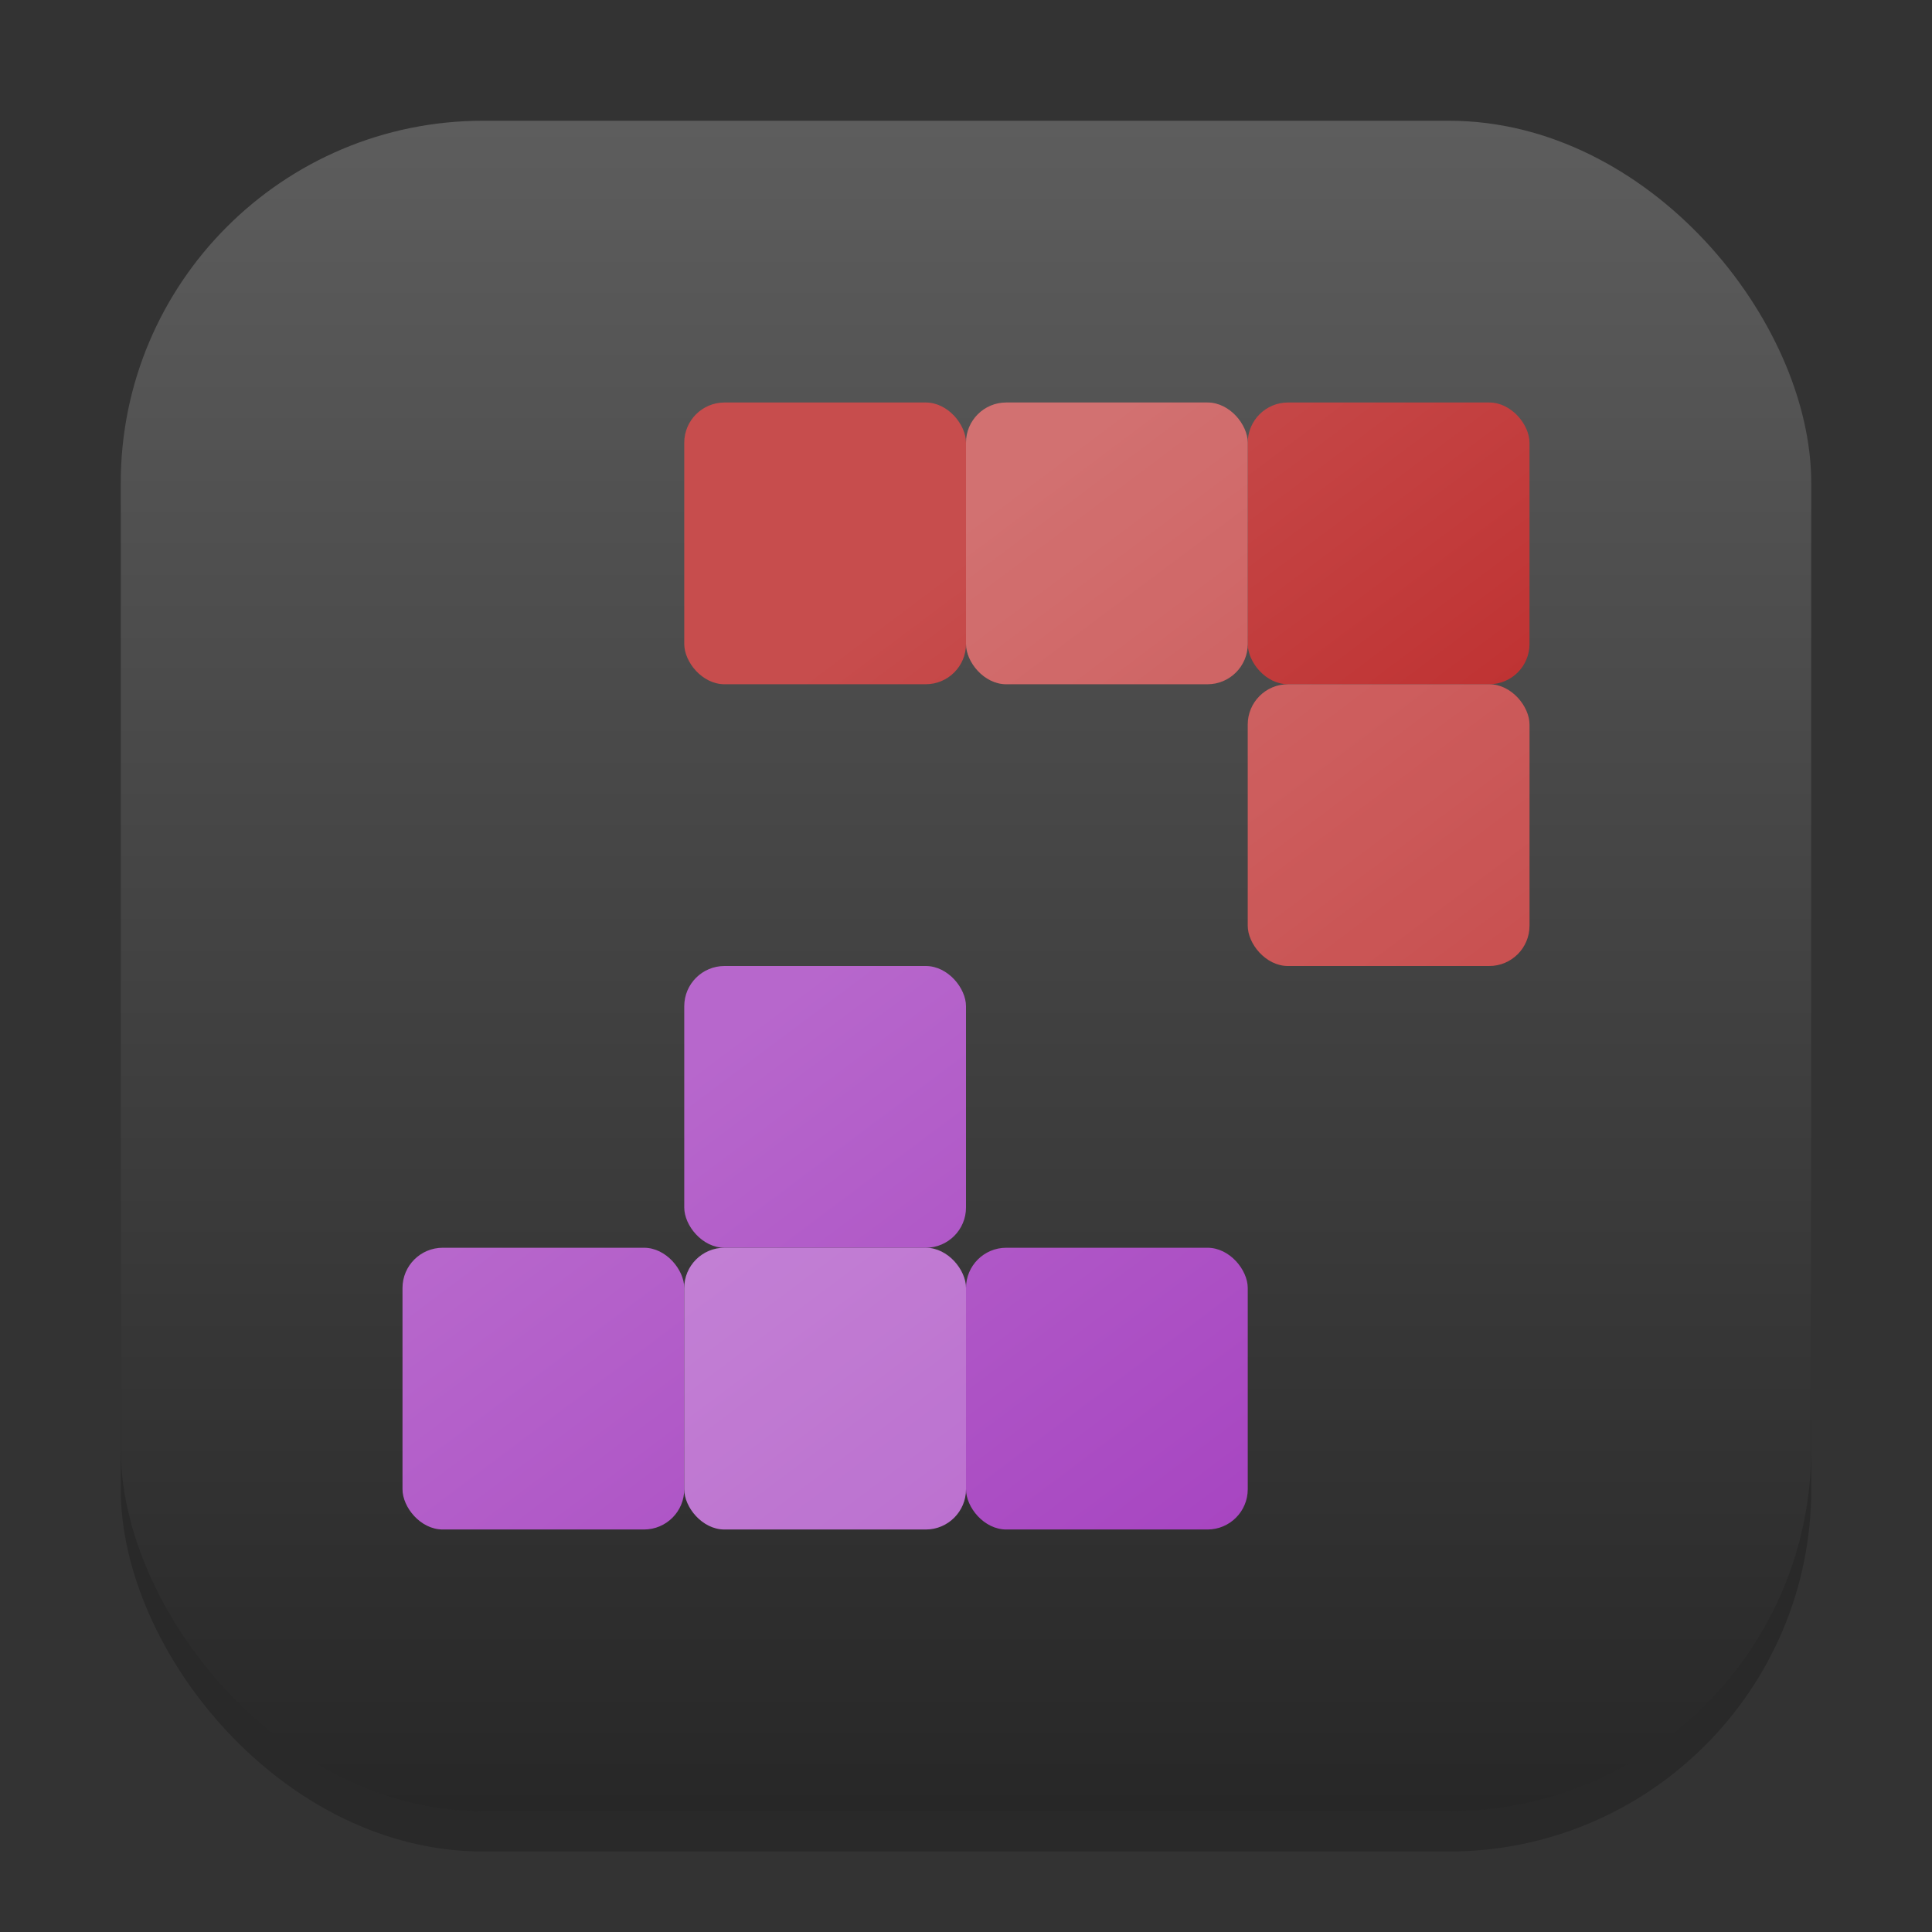 <?xml version="1.0" encoding="UTF-8" standalone="no"?>
<!-- Created with Inkscape (http://www.inkscape.org/) -->

<svg
   width="48"
   height="48"
   viewBox="0 0 48 48"
   version="1.1"
   id="svg1"
   inkscape:version="1.4.2 (ebf0e940d0, 2025-05-08)"
   sodipodi:docname="quadrapassel.svg"
   xmlns:inkscape="http://www.inkscape.org/namespaces/inkscape"
   xmlns:sodipodi="http://sodipodi.sourceforge.net/DTD/sodipodi-0.dtd"
   xmlns:xlink="http://www.w3.org/1999/xlink"
   xmlns="http://www.w3.org/2000/svg"
   xmlns:svg="http://www.w3.org/2000/svg">
  <rect x="0" y="0" width="48" height="48" fill="#333333" stroke="none"/>
  <sodipodi:namedview
     id="namedview1"
     pagecolor="#ffffff"
     bordercolor="#000000"
     borderopacity="0.25"
     inkscape:showpageshadow="2"
     inkscape:pageopacity="0.0"
     inkscape:pagecheckerboard="0"
     inkscape:deskcolor="#d1d1d1"
     inkscape:document-units="px"
     inkscape:zoom="16.833333"
     inkscape:cx="23.910892"
     inkscape:cy="24"
     inkscape:window-width="1920"
     inkscape:window-height="1011"
     inkscape:window-x="0"
     inkscape:window-y="0"
     inkscape:window-maximized="1"
     inkscape:current-layer="svg1" />
  <defs
     id="defs1">
    <linearGradient
       inkscape:collect="always"
       xlink:href="#4852"
       id="linearGradient4"
       x1="16"
       y1="30"
       x2="16"
       y2="2"
       gradientUnits="userSpaceOnUse"
       gradientTransform="scale(1.5)" />
    <linearGradient
       inkscape:collect="always"
       id="4852">
      <stop
         style="stop-color:#272727;stop-opacity:1;"
         offset="0"
         id="stop14555" />
      <stop
         style="stop-color:#5d5d5d;stop-opacity:1;"
         offset="1"
         id="stop14557" />
    </linearGradient>
    <linearGradient
       inkscape:collect="always"
       xlink:href="#linearGradient1917"
       id="linearGradient3494"
       x1="9.75"
       y1="2"
       x2="15"
       y2="9"
       gradientUnits="userSpaceOnUse" />
    <linearGradient
       inkscape:collect="always"
       id="linearGradient1917">
      <stop
         style="stop-color:#c74d4d;stop-opacity:1;"
         offset="0"
         id="stop1913" />
      <stop
         style="stop-color:#ba2121;stop-opacity:1;"
         offset="1"
         id="stop1915" />
    </linearGradient>
    <linearGradient
       inkscape:collect="always"
       xlink:href="#linearGradient1917"
       id="linearGradient6249"
       gradientUnits="userSpaceOnUse"
       x1="10"
       y1="2"
       x2="16"
       y2="10"
       gradientTransform="translate(0.5)" />
    <linearGradient
       inkscape:collect="always"
       xlink:href="#linearGradient1917"
       id="linearGradient6251"
       gradientUnits="userSpaceOnUse"
       x1="10"
       y1="2"
       x2="16"
       y2="10" />
    <linearGradient
       inkscape:collect="always"
       xlink:href="#linearGradient1917"
       id="linearGradient6247"
       gradientUnits="userSpaceOnUse"
       x1="10"
       y1="2"
       x2="16"
       y2="10"
       gradientTransform="translate(-0.5)" />
    <linearGradient
       inkscape:collect="always"
       xlink:href="#linearGradient1917"
       id="linearGradient6245"
       gradientUnits="userSpaceOnUse"
       x1="10"
       y1="2"
       x2="16"
       y2="10"
       gradientTransform="translate(-0.5,-0.5)" />
    <linearGradient
       inkscape:collect="always"
       xlink:href="#linearGradient1903"
       id="linearGradient3486"
       x1="12.5"
       y1="15.5"
       x2="7.25"
       y2="8.5"
       gradientUnits="userSpaceOnUse" />
    <linearGradient
       inkscape:collect="always"
       id="linearGradient1903">
      <stop
         style="stop-color:#a745c1;stop-opacity:1;"
         offset="0"
         id="stop1899" />
      <stop
         style="stop-color:#b767cc;stop-opacity:1;"
         offset="1"
         id="stop1901" />
    </linearGradient>
    <linearGradient
       inkscape:collect="always"
       xlink:href="#linearGradient1903"
       id="linearGradient1"
       gradientUnits="userSpaceOnUse"
       x1="12.5"
       y1="15.5"
       x2="7.25"
       y2="8.5" />
    <linearGradient
       inkscape:collect="always"
       xlink:href="#linearGradient1903"
       id="linearGradient2"
       gradientUnits="userSpaceOnUse"
       x1="12.5"
       y1="15.5"
       x2="7.25"
       y2="8.5" />
    <linearGradient
       inkscape:collect="always"
       xlink:href="#linearGradient1903"
       id="linearGradient3"
       gradientUnits="userSpaceOnUse"
       x1="12.5"
       y1="15.5"
       x2="7.25"
       y2="8.5" />
    <linearGradient
       inkscape:collect="always"
       xlink:href="#linearGradient1903"
       id="linearGradient5"
       gradientUnits="userSpaceOnUse"
       x1="12.5"
       y1="15.5"
       x2="7.25"
       y2="8.5" />
  </defs>
  <rect
     style="opacity:0.2;fill:#000000;stroke-width:3.675"
     id="rect1"
     width="42"
     height="42"
     x="3"
     y="4"
     ry="9" />
  <rect
     style="fill:url(#linearGradient4);stroke-width:1.5"
     id="rect2"
     width="42"
     height="42"
     x="3"
     y="3"
     ry="9" />
  <g
     id="g1911"
     style="fill:url(#linearGradient3494);fill-opacity:1"
     transform="matrix(2,0,0,2,8,6)">
    <rect
       style="opacity:1;fill:url(#linearGradient6249);fill-opacity:1;stroke-width:2"
       id="rect295"
       width="3.5"
       height="3.5"
       x="4.5"
       y="2"
       ry="0.5" />
    <rect
       style="opacity:1;fill:url(#linearGradient6251);fill-opacity:1;stroke-width:2"
       id="rect320"
       width="3.5"
       height="3.5"
       x="8"
       y="2"
       ry="0.5" />
    <rect
       style="opacity:1;fill:url(#linearGradient6247);fill-opacity:1;stroke-width:2"
       id="rect322"
       width="3.5"
       height="3.5"
       x="11.5"
       y="2"
       ry="0.5" />
    <rect
       style="opacity:1;fill:url(#linearGradient6245);fill-opacity:1;stroke-width:2"
       id="rect425"
       width="3.5"
       height="3.5"
       x="11.5"
       y="5.5"
       ry="0.5" />
  </g>
  <g
     id="g1897"
     style="fill:url(#linearGradient3486);fill-opacity:1"
     transform="matrix(2,0,0,2,6,7)">
    <rect
       style="opacity:1;fill:url(#linearGradient1);fill-opacity:1;stroke-width:2"
       id="rect427"
       width="3.5"
       height="3.5"
       x="2"
       y="12"
       ry="0.5" />
    <rect
       style="opacity:1;fill:url(#linearGradient2);fill-opacity:1;stroke-width:2"
       id="rect429"
       width="3.5"
       height="3.5"
       x="5.5"
       y="12"
       ry="0.5" />
    <rect
       style="opacity:1;fill:url(#linearGradient3);fill-opacity:1;stroke-width:2"
       id="rect431"
       width="3.5"
       height="3.5"
       x="9"
       y="12"
       ry="0.5" />
    <rect
       style="opacity:1;fill:url(#linearGradient5);fill-opacity:1;stroke-width:2"
       id="rect433"
       width="3.5"
       height="3.5"
       x="5.5"
       y="8.5"
       ry="0.5" />
  </g>
  <rect
     style="opacity:0.2;fill:#ffffff;fill-opacity:1;stroke-width:4"
     id="rect2155"
     width="7"
     height="7"
     x="17"
     y="31"
     ry="1" />
  <rect
     style="opacity:0.2;fill:#ffffff;fill-opacity:1;stroke-width:3.5"
     id="rect2209"
     width="7"
     height="7"
     x="24"
     y="10"
     ry="1" />
  <rect
     style="opacity:0.2;fill:#ffffff;fill-opacity:1;stroke-width:3.5"
     id="rect2211"
     width="7"
     height="7"
     x="31"
     y="17"
     ry="1" />
</svg>
